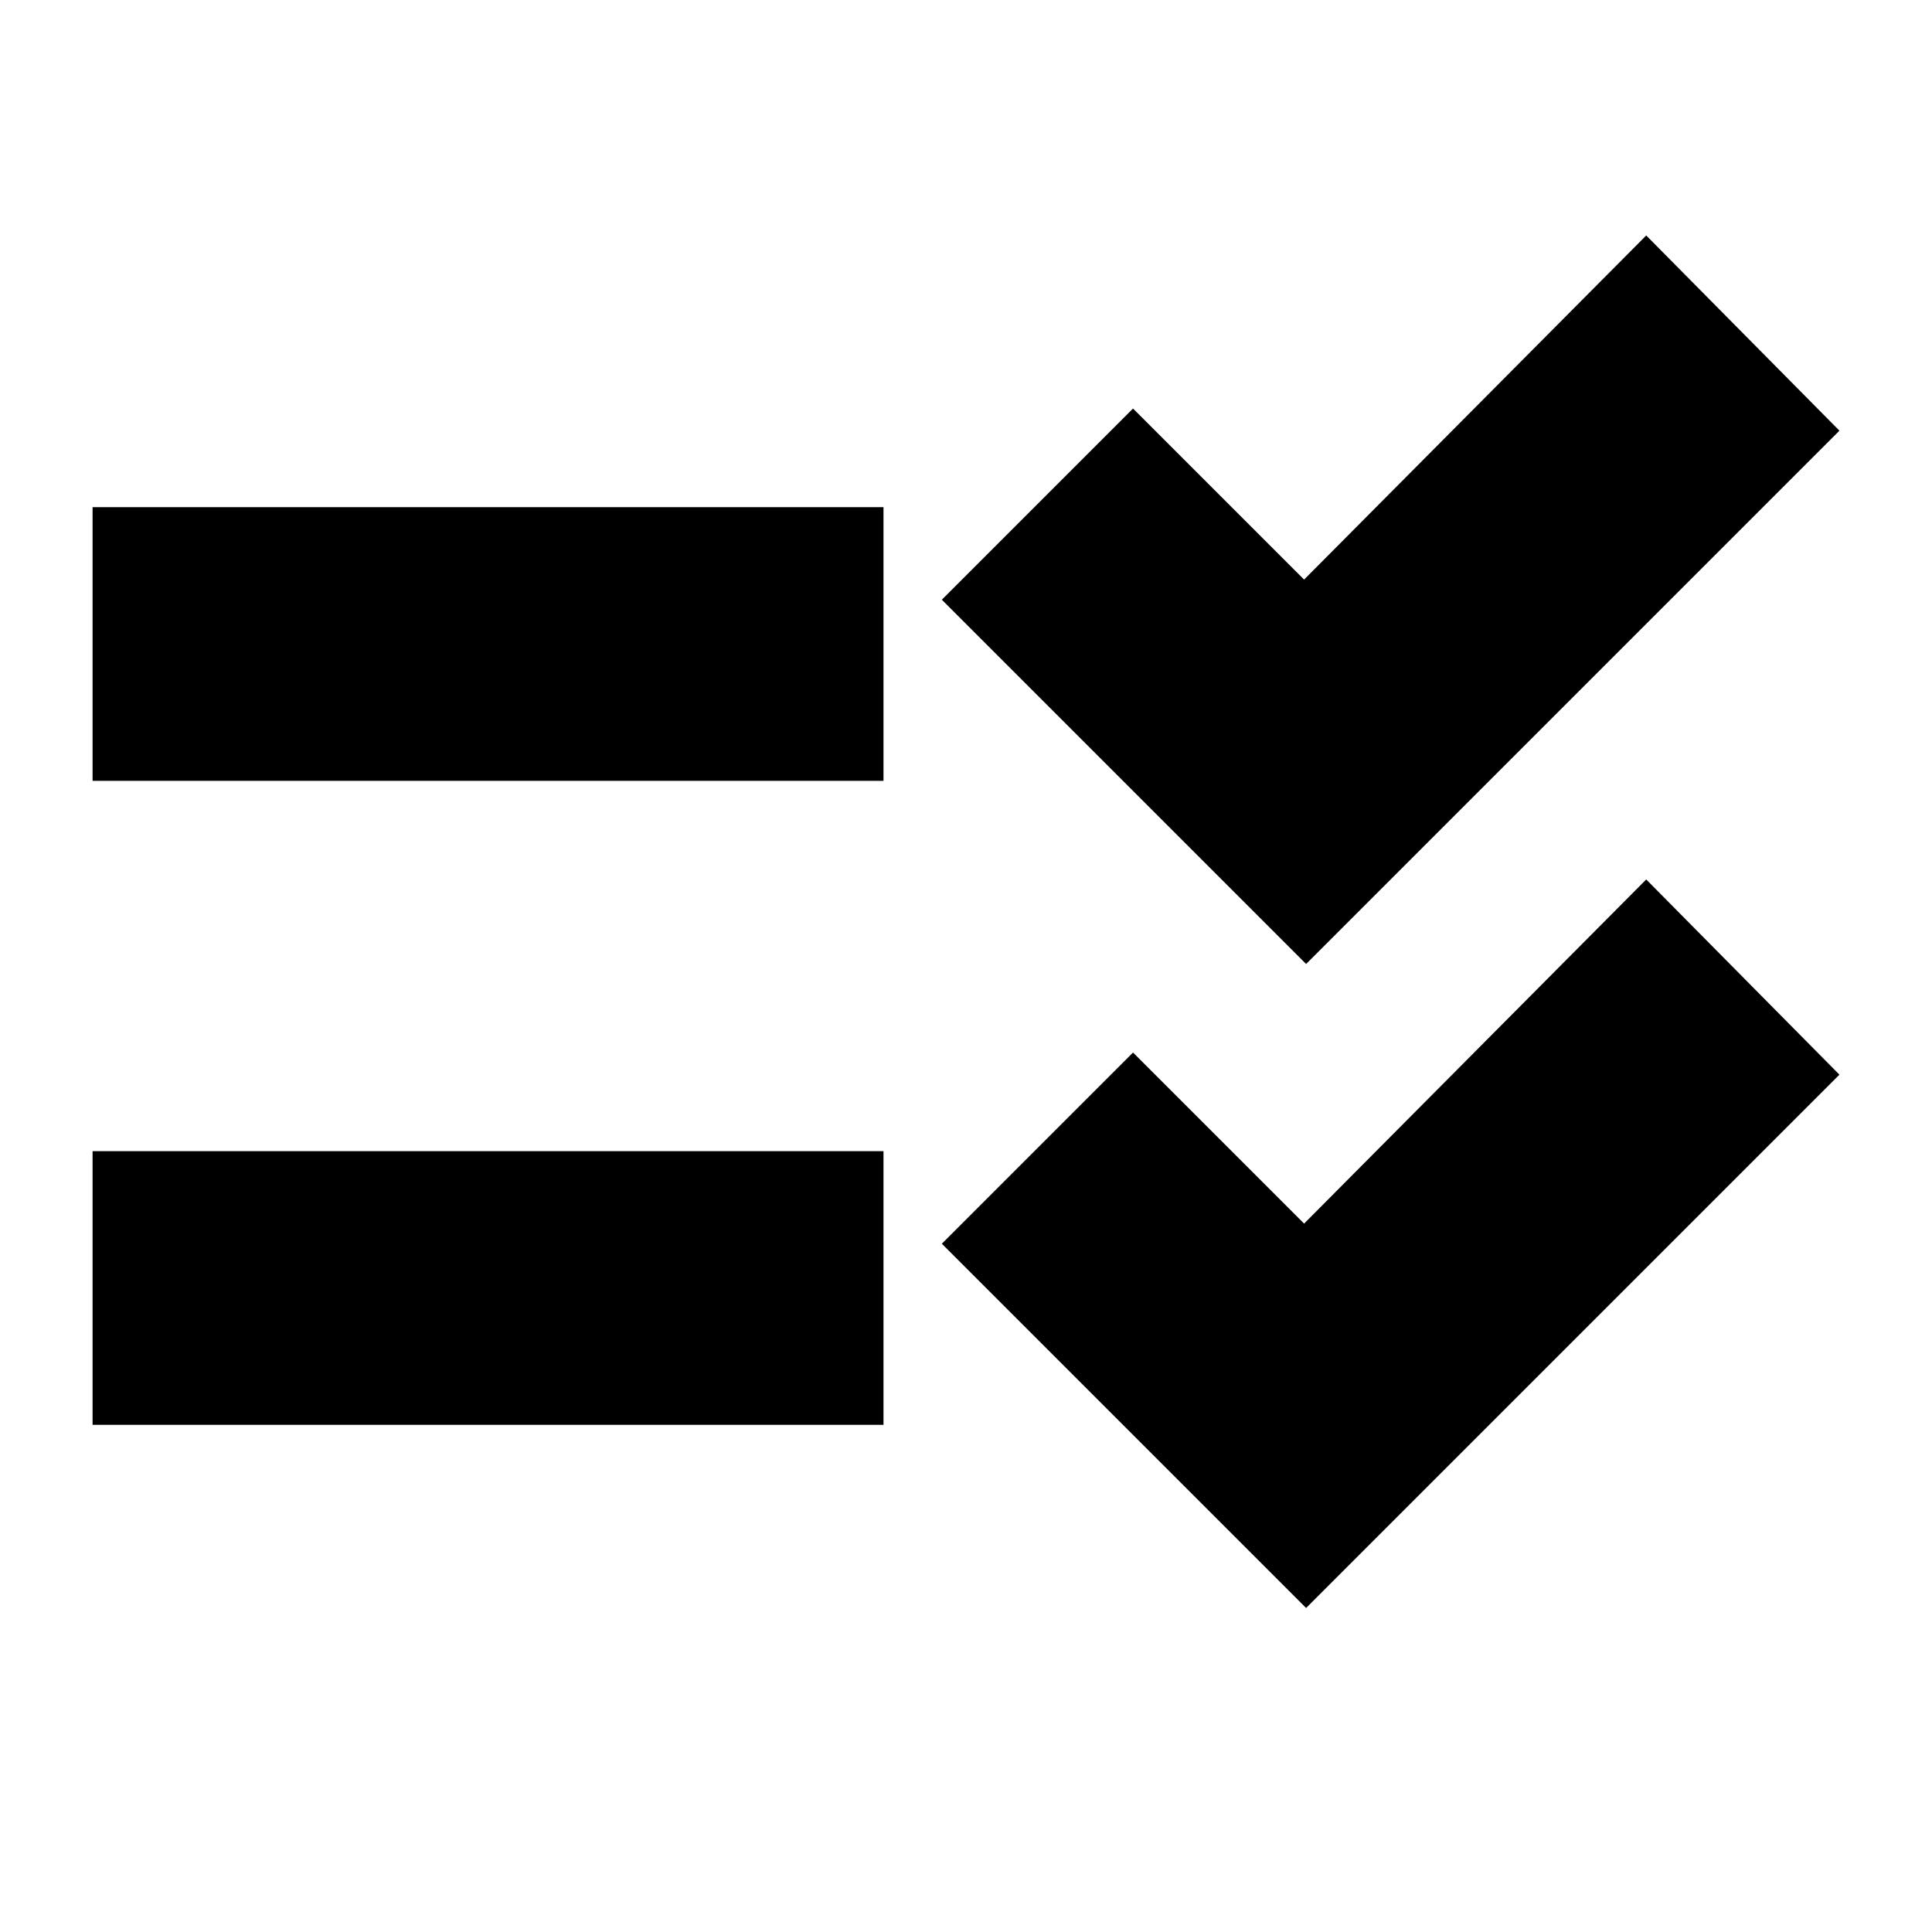 <svg xmlns="http://www.w3.org/2000/svg" height="24" width="24"><path d="M1.15 9.7V6.3H10.975V9.7ZM1.15 17.7V14.3H10.975V17.7ZM16.225 11.975 11.7 7.45 14.075 5.075 16.2 7.2 20.45 2.925 22.85 5.35ZM16.225 19.975 11.7 15.45 14.075 13.075 16.2 15.2 20.45 10.925 22.85 13.35Z"/></svg>